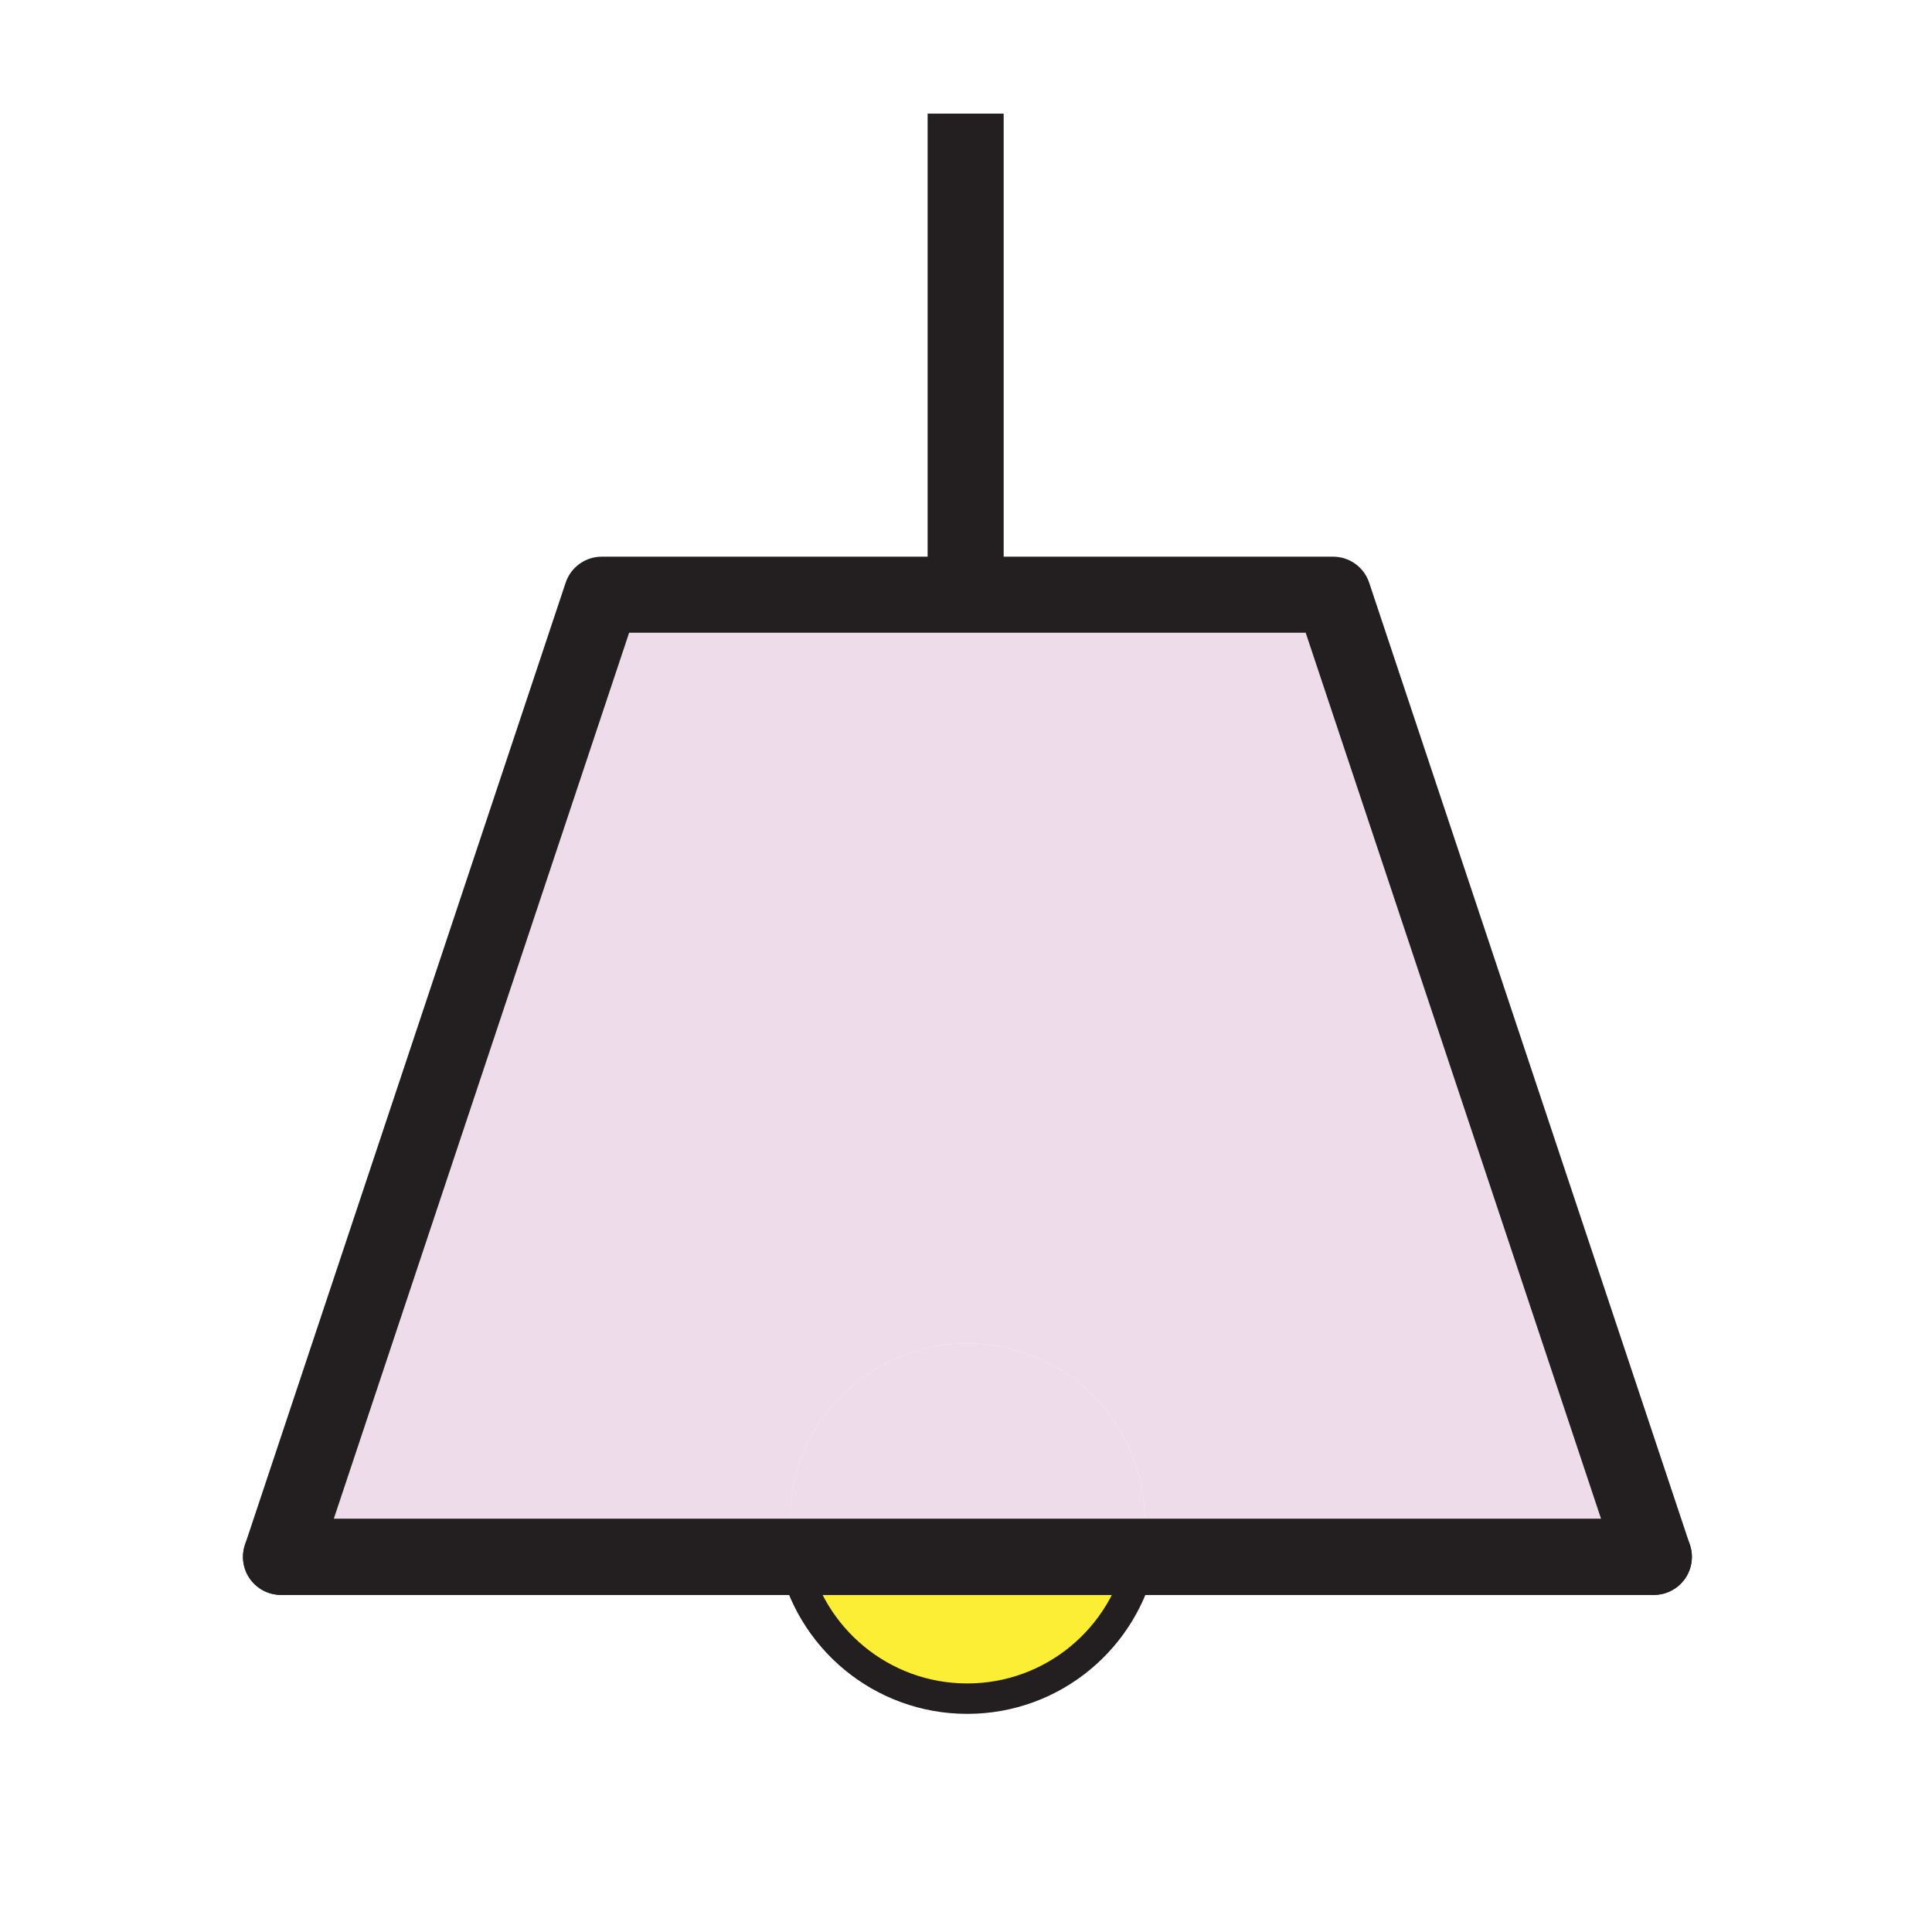 <svg enable-background="new 0 0 850.394 850.394" height="850.394" viewBox="0 0 850.394 850.394" width="850.394" xmlns="http://www.w3.org/2000/svg"><path d="m727.96 685.277v.01h-47.734-177.903s0 0 .01-.01h177.893z" fill="#eedceb"/><path d="m425.744 747.684c-37.769 0-69.283-26.789-76.58-62.396h153.16c-7.298 35.607-38.803 62.396-76.58 62.396z" fill="#fbee34"/><path d="m349.154 685.277h153.179c-.01.01-.01.01-.01.01h-153.16c.001 0 .001 0-.009-.01z" fill="#eedceb"/><path d="m425.744 591.329c-43.172 0-78.177 35.005-78.177 78.177 0 5.404.545 10.684 1.588 15.771h-177.73-47.735l141.166-423.507h151.027 9.153 161.749l141.175 423.507h-47.734-177.893c1.042-5.088 1.588-10.367 1.588-15.771 0-43.172-34.995-78.177-78.177-78.177z" fill="#eedceb"/><path d="m502.333 685.277h-153.179c-1.042-5.088-1.588-10.367-1.588-15.771 0-43.172 35.005-78.177 78.177-78.177 43.182 0 78.177 35.005 78.177 78.177.001 5.404-.545 10.683-1.587 15.771z" fill="#eedceb"/><path d="m171.424 685.277h177.73c.009.01.009.01.009.01h-177.739-47.734v-.01z" fill="#eedceb"/><g fill="none"><path d="m502.323 685.287c-7.297 35.607-38.802 62.396-76.58 62.396-37.769 0-69.283-26.789-76.58-62.396" stroke="#231f20" stroke-width="13.39"/><path d="m727.96 685.277h-47.734-177.893-153.179-177.73-47.734" stroke="#231f20" stroke-linecap="round" stroke-linejoin="round" stroke-width="33.474"/><path d="m171.424 685.287h177.74 153.159 177.903 47.734v-.01l-141.176-423.507h-161.748-9.153-151.027l-141.166 423.507v.01z" stroke="#231f20" stroke-linecap="round" stroke-linejoin="round" stroke-width="33.474"/><path d="m425.036 261.77v-211.75" stroke="#231f20" stroke-width="33.474"/><path d="m0 0h850.394v850.394h-850.394z"/></g></svg>